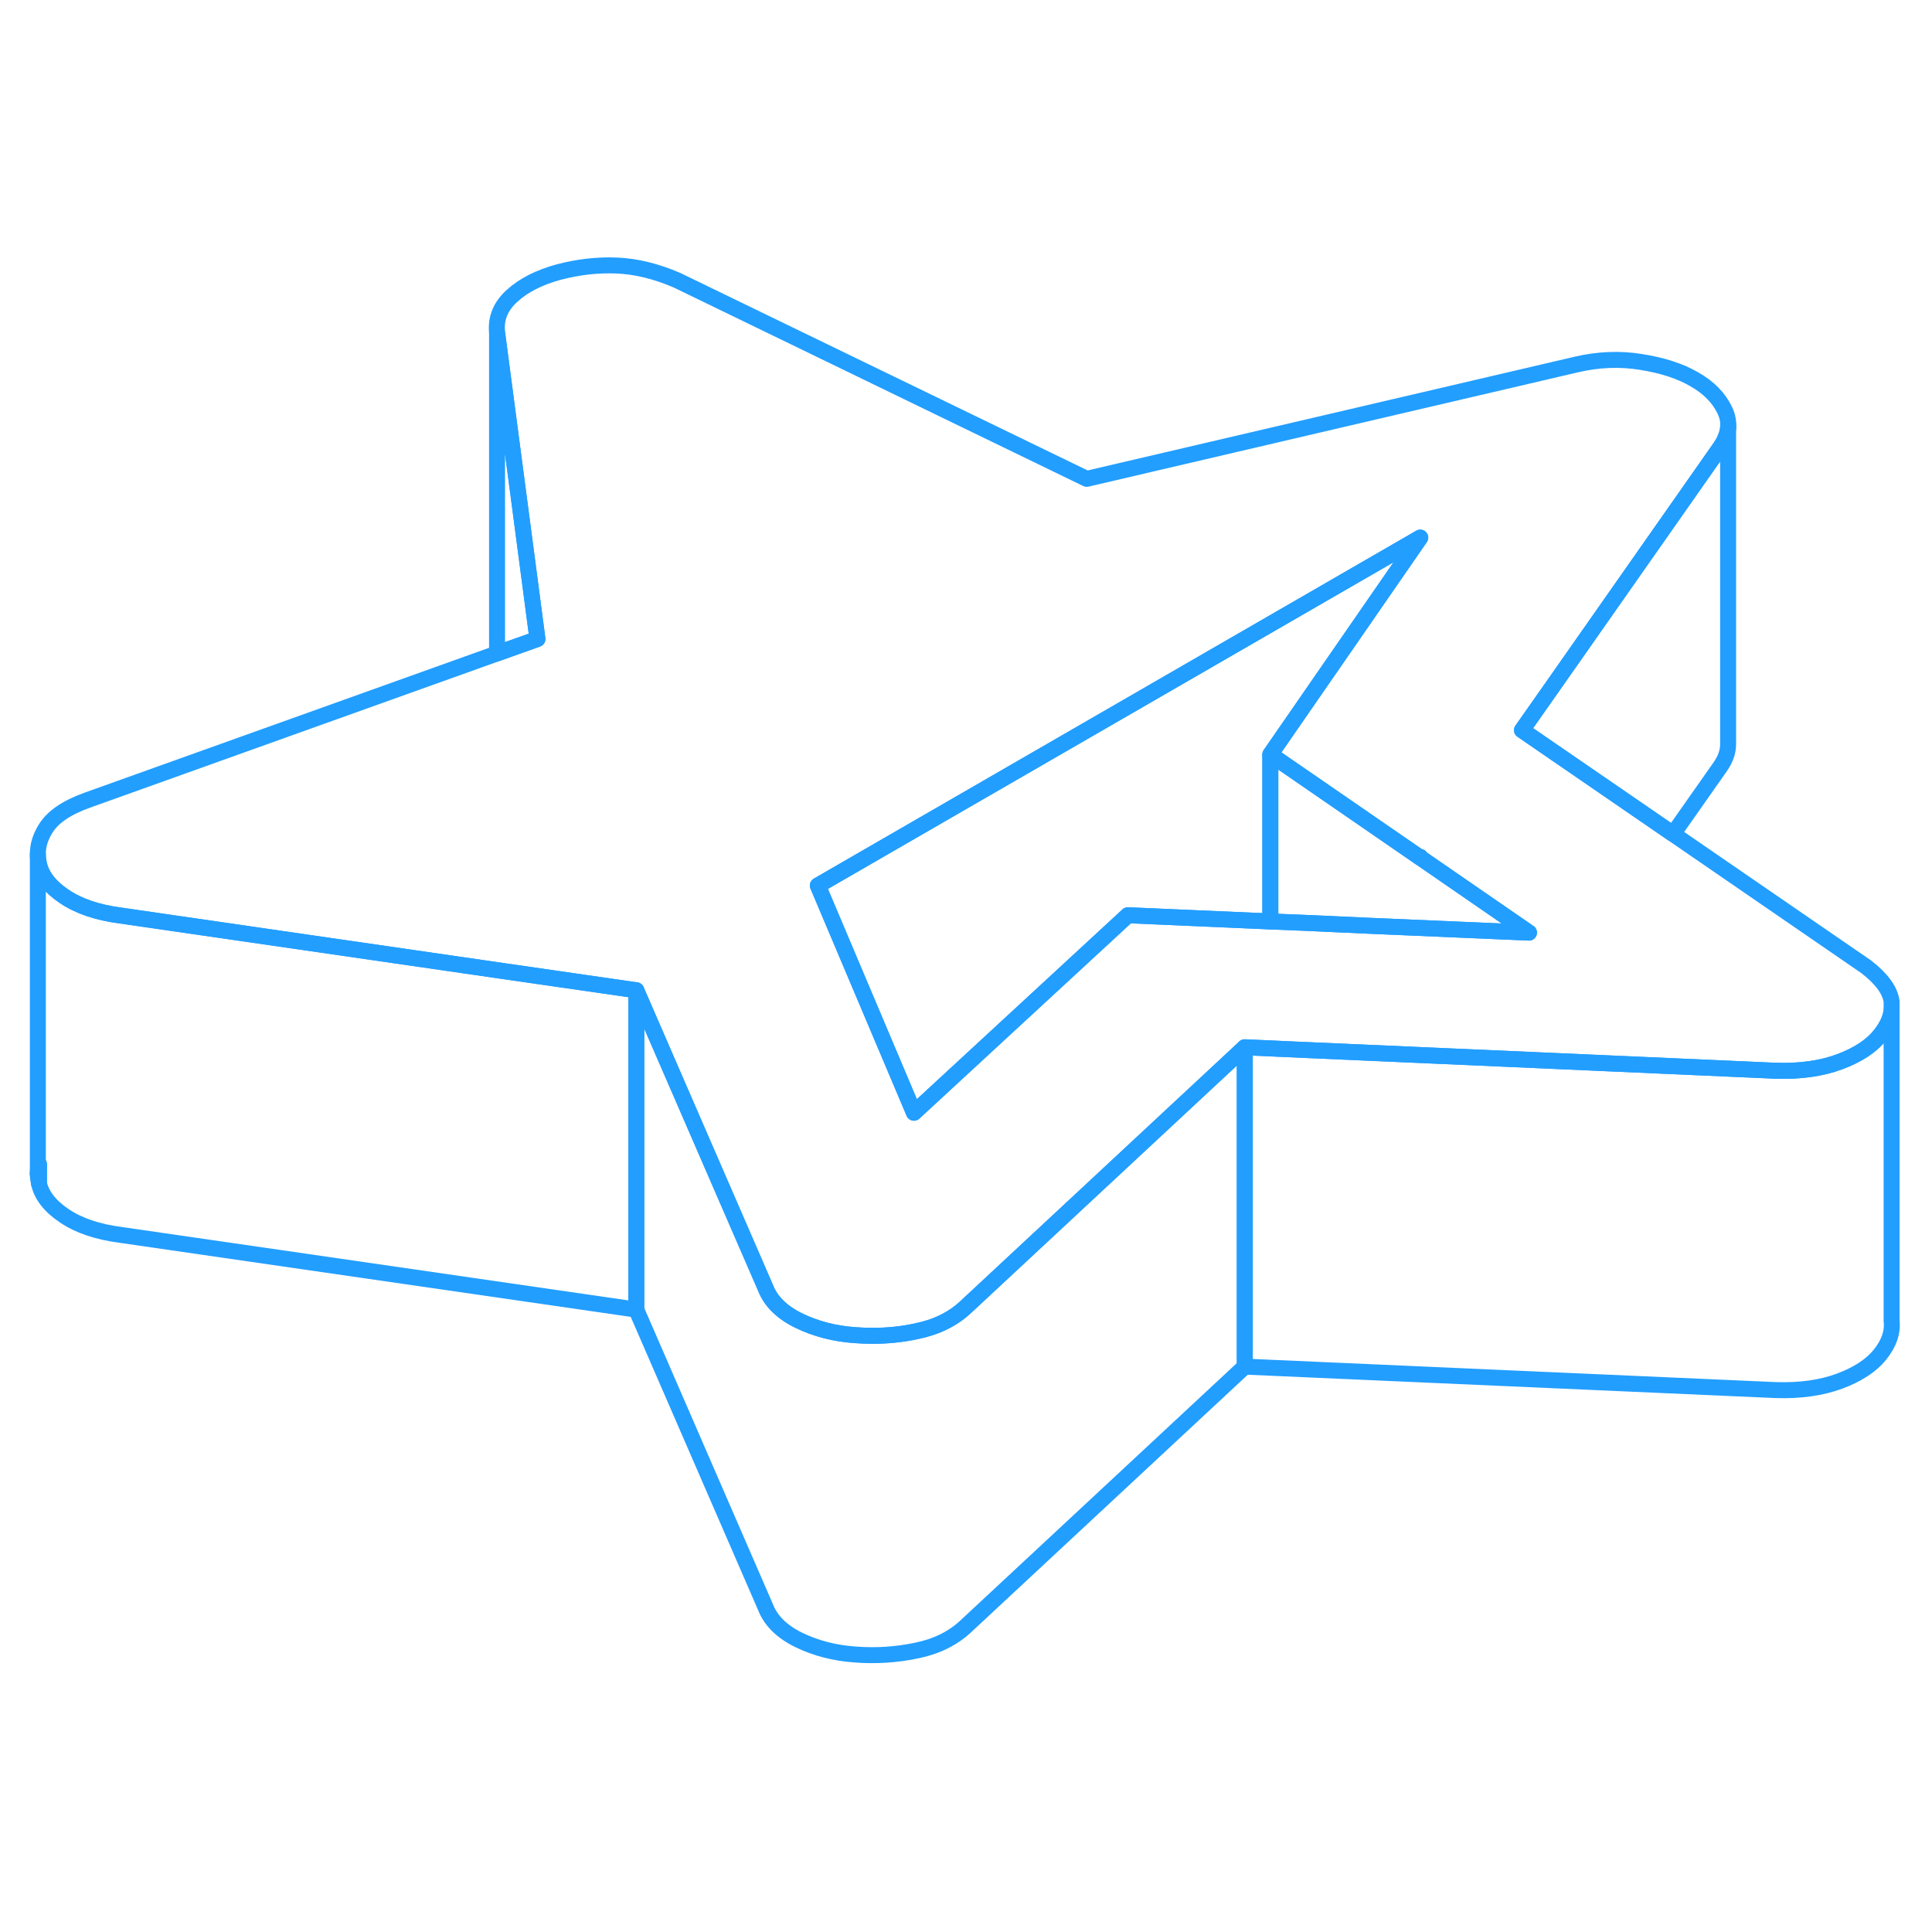 <svg width="48" height="48" viewBox="0 0 121 92" fill="none" xmlns="http://www.w3.org/2000/svg" stroke-width="1px" stroke-linecap="round" stroke-linejoin="round"><path d="M2.37 59.01V59.04C2.37 59.23 2.4 59.42 2.44 59.61V58.42C2.4 58.62 2.37 58.81 2.37 59.01Z" stroke="#229EFF" stroke-linejoin="round"/><path d="M118.47 48.78V68.23C118.55 68.93 118.31 69.63 117.75 70.33C117.19 71.03 116.34 71.58 115.21 72C114.08 72.42 112.75 72.61 111.21 72.56L77.96 71.09V51.09L79.56 51.16L80.63 51.21L96.3 51.9L111.21 52.56C112.75 52.61 114.08 52.42 115.21 52C116.34 51.58 117.19 51.03 117.75 50.33C118.16 49.82 118.41 49.3 118.47 48.78Z" stroke="#229EFF" stroke-linejoin="round"/><path d="M77.96 51.09V71.09L60.46 87.38C59.65 88.13 58.62 88.63 57.37 88.88C56.12 89.14 54.85 89.22 53.55 89.12C52.26 89.03 51.08 88.72 50.03 88.21C48.97 87.69 48.28 87.01 47.95 86.17L39.85 67.52V47.52L47.95 66.17C48.28 67.01 48.97 67.69 50.03 68.21C51.08 68.72 52.26 69.03 53.55 69.12C53.93 69.15 54.31 69.16 54.69 69.16C55.59 69.16 56.49 69.07 57.37 68.88C58.62 68.63 59.65 68.13 60.46 67.38L77.96 51.09Z" stroke="#229EFF" stroke-linejoin="round"/><path d="M108.23 12.33V32.15C108.22 32.61 108.06 33.06 107.73 33.53L104.78 37.73L95.32 31.23L97.09 28.71L107.73 13.53C107.86 13.34 107.97 13.16 108.04 12.98C108.14 12.76 108.2 12.54 108.23 12.33Z" stroke="#229EFF" stroke-linejoin="round"/><path d="M88.91 39.19H88.93L88.95 39.17L88.91 39.19Z" stroke="#229EFF" stroke-linejoin="round"/><path d="M116.88 46.05L104.78 37.73L95.32 31.23L97.09 28.71L107.73 13.53C107.86 13.34 107.97 13.16 108.04 12.98C108.14 12.76 108.2 12.54 108.23 12.33C108.27 11.94 108.2 11.56 108.02 11.19C107.65 10.42 107.02 9.77 106.12 9.26C105.23 8.74 104.12 8.38 102.78 8.17C101.45 7.95 100.09 8.01 98.72 8.33L68.06 15.49L42.4 3.05C41.1 2.49 39.84 2.18 38.63 2.13C37.42 2.08 36.2 2.22 34.99 2.54C33.78 2.87 32.81 3.36 32.09 4.01C31.36 4.66 31.04 5.43 31.13 6.32L33.35 23.16L33.66 25.52L31.14 26.42L5.45 35.62C4.15 36.09 3.29 36.68 2.85 37.41C2.53 37.92 2.37 38.45 2.37 38.97V38.99C2.37 39.2 2.39 39.4 2.44 39.61C2.6 40.36 3.13 41.04 4.02 41.64C4.92 42.25 6.09 42.65 7.55 42.84L31.47 46.31L39.85 47.52L47.95 66.17C48.28 67.01 48.97 67.69 50.03 68.21C51.08 68.72 52.26 69.03 53.55 69.12C53.93 69.15 54.31 69.16 54.69 69.16C55.59 69.16 56.49 69.07 57.37 68.88C58.62 68.63 59.65 68.13 60.46 67.38L77.96 51.09L79.56 51.16L80.63 51.21L96.3 51.9L111.21 52.56C112.75 52.61 114.08 52.42 115.21 52C116.34 51.58 117.19 51.03 117.75 50.33C118.16 49.82 118.41 49.3 118.47 48.78V48.23C118.38 47.53 117.85 46.8 116.88 46.05ZM85.97 43.49L81.79 43.3L79.56 43.21L70.64 42.82L57.24 55.19L51.22 40.96L64.05 33.55L88.95 19.17L79.56 32.75L79.62 32.79L88.91 39.19L88.95 39.17L88.93 39.2L95.76 43.91L85.97 43.49Z" stroke="#229EFF" stroke-linejoin="round"/><path d="M88.95 19.17L79.56 32.75V43.21L70.64 42.82L57.24 55.19L51.22 40.96L64.05 33.55L88.95 19.17Z" stroke="#229EFF" stroke-linejoin="round"/><path d="M95.76 43.91L85.97 43.49L81.79 43.3L79.56 43.21V32.8L79.62 32.79L88.91 39.19L88.93 39.2L95.76 43.91Z" stroke="#229EFF" stroke-linejoin="round"/><path d="M33.66 25.52L31.14 26.42L31.13 26.32V6.32L33.35 23.16L33.66 25.52Z" stroke="#229EFF" stroke-linejoin="round"/><path d="M2.37 59.04V59.01" stroke="#229EFF" stroke-linejoin="round"/><path d="M39.85 47.52V67.52L7.55 62.84C6.09 62.65 4.92 62.25 4.02 61.64C3.13 61.04 2.6 60.36 2.44 59.61V58.42C2.4 58.62 2.37 58.81 2.37 59.01V38.99C2.37 39.2 2.39 39.4 2.44 39.61C2.6 40.36 3.13 41.04 4.02 41.64C4.92 42.25 6.09 42.65 7.55 42.84L31.47 46.31L39.85 47.52Z" stroke="#229EFF" stroke-linejoin="round"/><path d="M108.23 12.33V12.08" stroke="#229EFF" stroke-linejoin="round"/></svg>